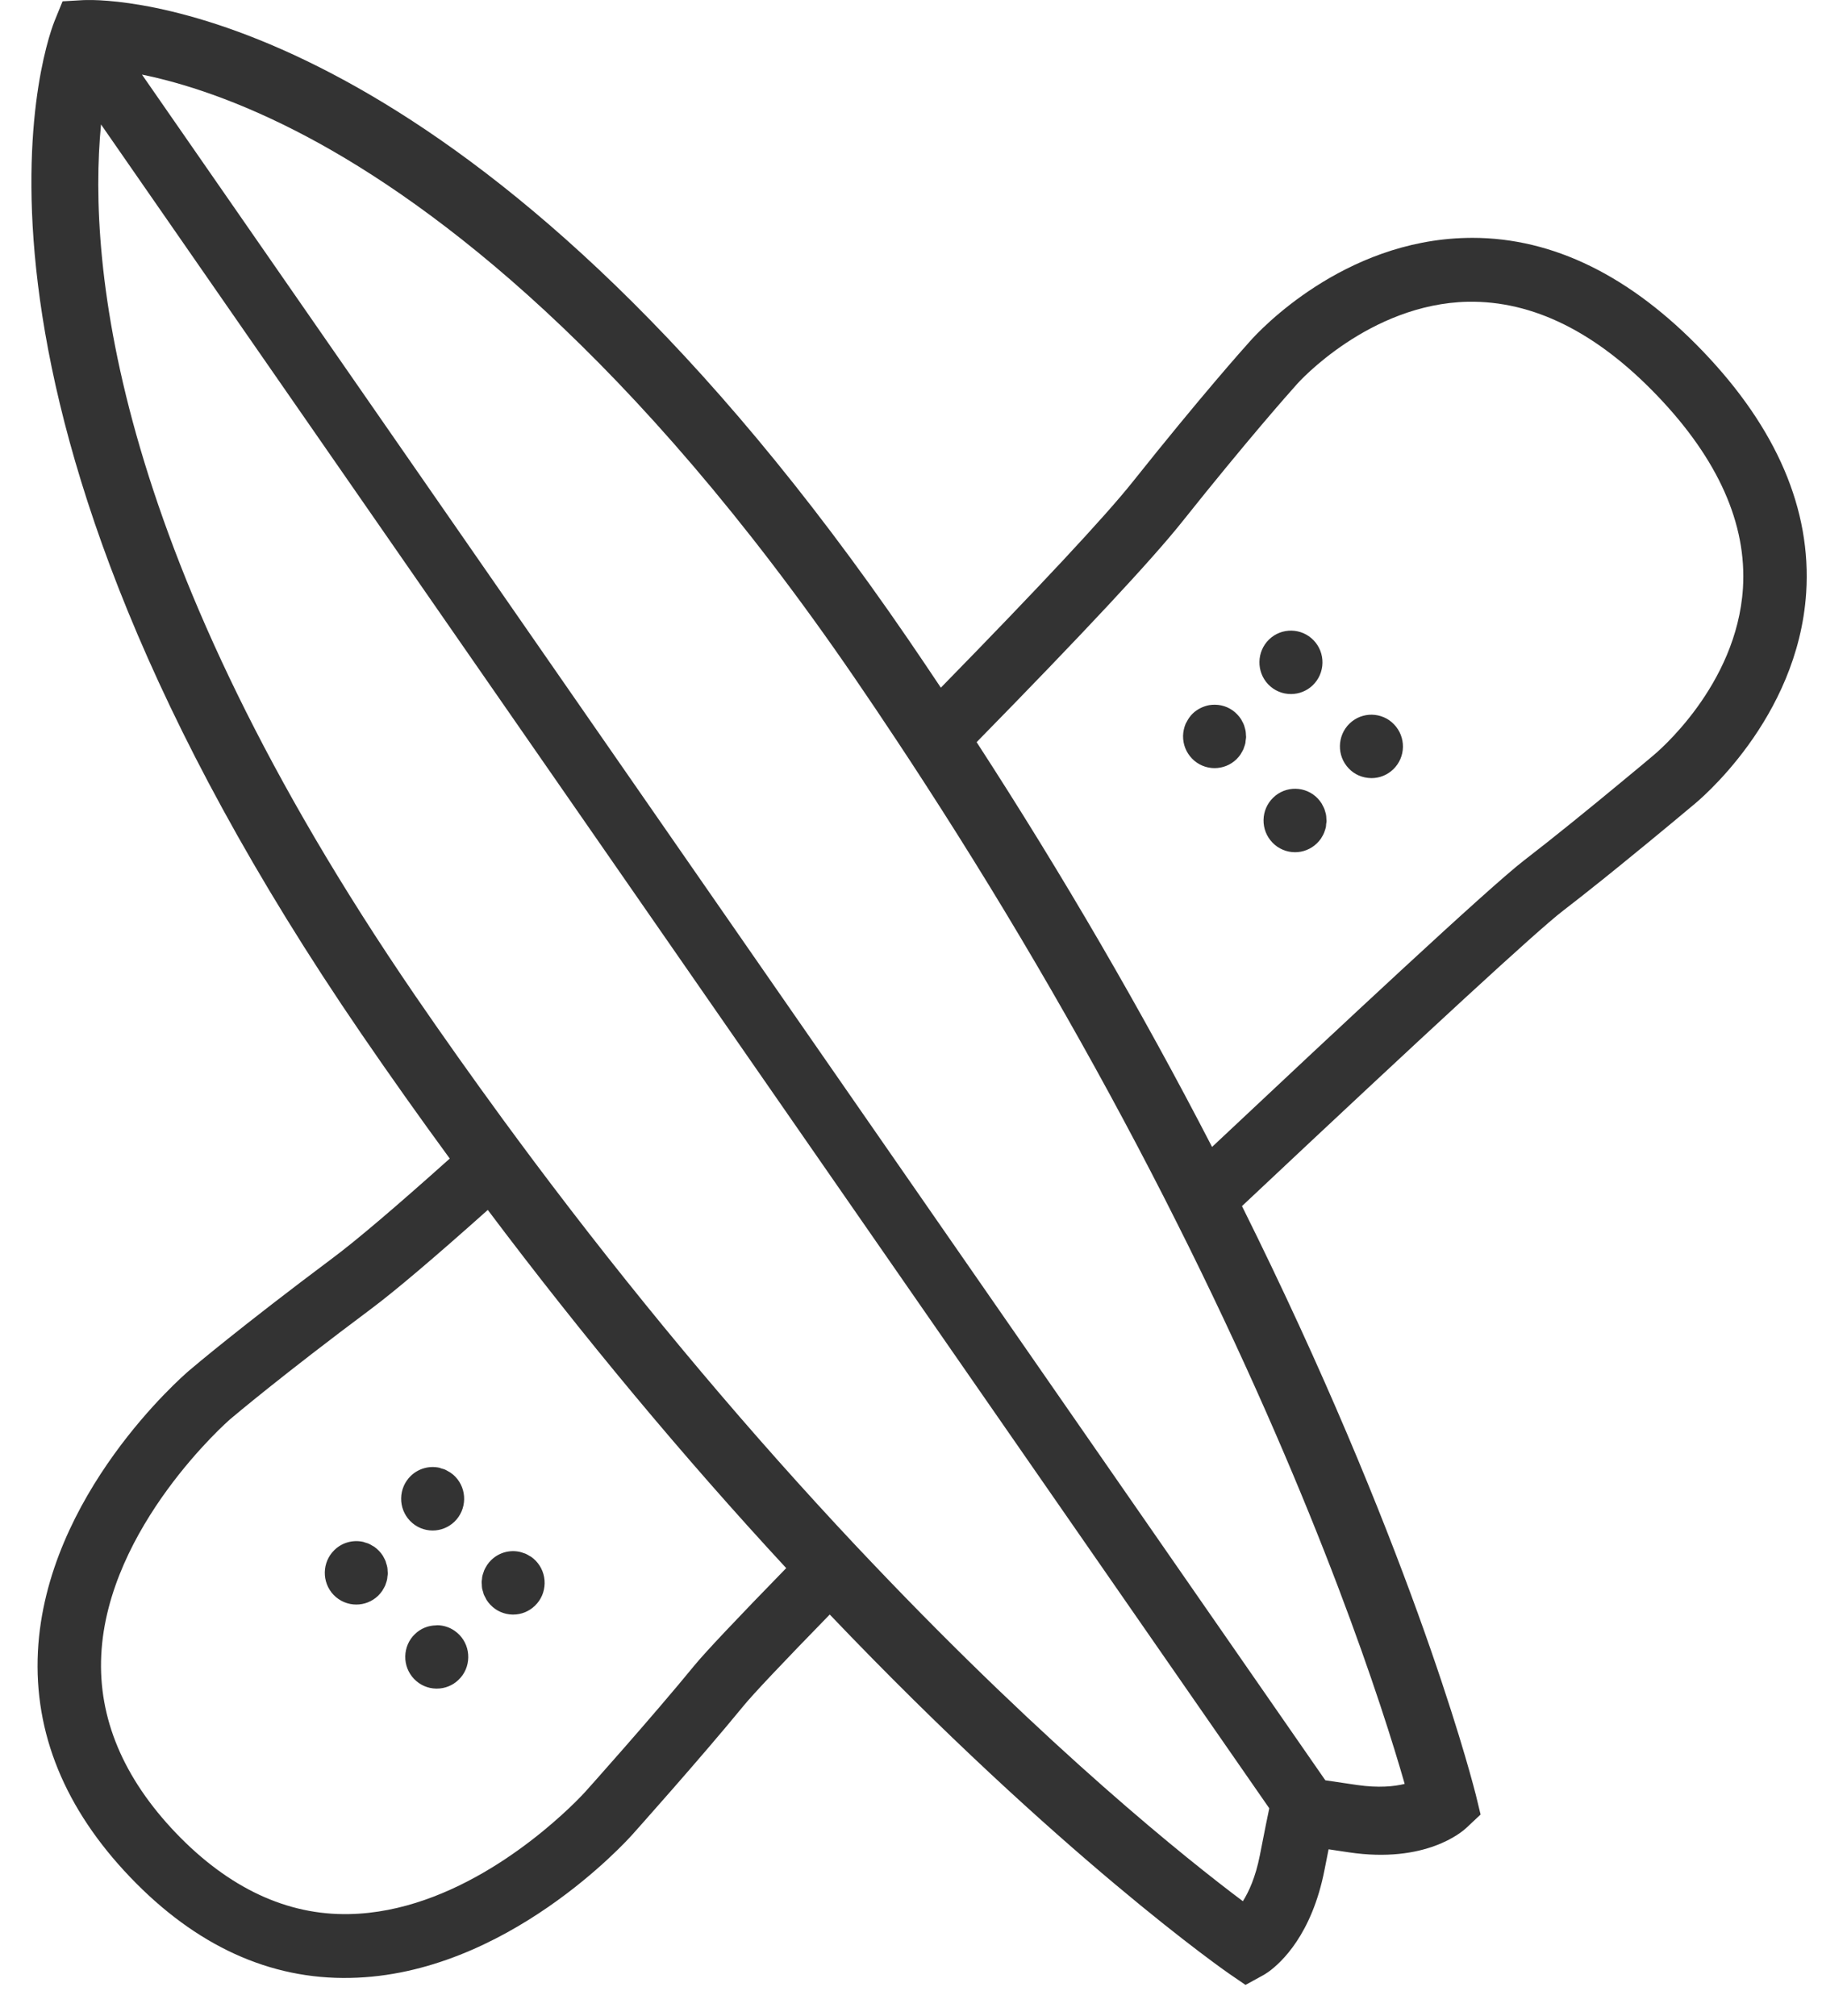 <svg width="47" height="52" fill="none" xmlns="http://www.w3.org/2000/svg">
  <path
    d="M2.394 0.001C4.032 0.035 12.807 0.986 23.418 16.476C23.708 16.899 23.991 17.32 24.27 17.738C26.803 15.149 28.511 13.318 29.213 12.436C30.999 10.195 32.057 9.011 32.251 8.795C32.487 8.529 34.642 6.206 37.834 6.137L37.979 6.135C40.068 6.135 42.069 7.121 43.931 9.065C45.836 11.054 46.73 13.149 46.592 15.287C46.379 18.559 43.793 20.675 43.683 20.763C43.681 20.765 42.791 21.513 41.792 22.323L41.359 22.673C40.997 22.963 40.635 23.25 40.309 23.5C39.663 23.996 36.88 26.557 32.038 31.11C36.295 39.667 37.866 45.505 38.051 46.224L38.068 46.287L38.193 46.804L37.824 47.15C37.722 47.246 36.778 48.076 34.793 47.779L34.272 47.701L34.166 48.236C33.841 49.896 33.052 50.622 32.727 50.858C32.65 50.913 32.595 50.944 32.572 50.956L32.129 51.199L31.703 50.907C31.66 50.878 27.371 47.901 21.404 41.645C20.175 42.907 19.424 43.701 19.174 44.008C18.07 45.356 16.332 47.299 16.318 47.315C16.188 47.461 13.056 50.942 9.036 51.018C6.958 51.063 5.046 50.184 3.36 48.422C1.674 46.66 0.873 44.703 0.978 42.601C1.183 38.554 4.72 35.489 4.869 35.361C4.998 35.25 6.199 34.233 8.602 32.435C9.199 31.989 10.209 31.131 11.602 29.884C10.804 28.794 10.061 27.745 9.331 26.68C-1.93 10.241 1.106 1.323 1.398 0.565L1.414 0.525L1.614 0.034L2.133 0.004C2.142 0.003 2.155 0.003 2.174 0.002L2.394 0.001ZM12.583 31.209C11.208 32.437 10.197 33.294 9.577 33.758C7.258 35.491 6.059 36.505 5.929 36.614C5.897 36.642 2.774 39.38 2.612 42.692C2.532 44.317 3.181 45.861 4.538 47.281C5.896 48.698 7.404 49.406 9.007 49.372C11.725 49.321 14.071 47.243 14.838 46.486L15.001 46.321C15.064 46.255 15.098 46.217 15.101 46.214C15.119 46.195 16.835 44.277 17.912 42.96C18.191 42.62 18.988 41.775 20.281 40.448C17.62 37.573 15.031 34.466 12.583 31.209ZM2.606 3.21C2.254 6.869 2.961 14.366 10.713 25.686C11.423 26.722 12.16 27.761 12.967 28.866C13.237 29.234 13.506 29.598 13.774 29.956C16.261 33.276 18.887 36.432 21.58 39.337C21.892 39.675 22.201 40.002 22.505 40.321C27.103 45.157 30.641 47.975 32.061 49.04C32.211 48.803 32.387 48.426 32.499 47.856C32.631 47.175 32.704 46.823 32.742 46.643L2.606 3.21ZM3.662 1.924L34.188 45.921C34.384 45.949 34.646 45.988 35.005 46.042C35.563 46.123 35.969 46.08 36.235 46.014C35.672 44.05 34.069 39.042 30.662 32.149C30.458 31.737 30.245 31.316 30.03 30.891C28.2 27.305 26.129 23.718 23.873 20.233C23.626 19.85 23.373 19.464 23.117 19.078C22.764 18.545 22.405 18.011 22.035 17.471C16.311 9.115 11.214 5.283 7.946 3.541C6.122 2.569 4.654 2.126 3.662 1.924ZM11.282 41.921C11.442 41.924 11.594 41.973 11.723 42.062C11.771 42.096 11.814 42.131 11.852 42.171C12.002 42.328 12.083 42.535 12.079 42.753C12.075 42.973 11.988 43.176 11.83 43.328C11.678 43.475 11.479 43.556 11.267 43.556H11.252C11.035 43.553 10.831 43.463 10.681 43.306C10.531 43.149 10.45 42.942 10.454 42.723C10.459 42.505 10.546 42.3 10.703 42.15C10.855 42.002 11.05 41.928 11.246 41.925L11.282 41.921ZM13.408 40.029C13.441 40.036 13.472 40.048 13.502 40.058C13.521 40.065 13.54 40.07 13.558 40.077C13.593 40.092 13.625 40.112 13.657 40.132C13.67 40.139 13.685 40.145 13.698 40.154C13.742 40.185 13.784 40.221 13.822 40.26C13.972 40.418 14.053 40.624 14.049 40.843C14.045 41.062 13.957 41.266 13.8 41.417C13.648 41.565 13.449 41.646 13.237 41.646H13.221C13.005 41.642 12.801 41.553 12.651 41.395C12.613 41.356 12.579 41.312 12.551 41.267C12.541 41.253 12.536 41.236 12.527 41.22L12.501 41.172L12.478 41.123C12.472 41.108 12.47 41.09 12.465 41.073C12.454 41.039 12.443 41.006 12.436 40.971C12.43 40.938 12.43 40.903 12.429 40.869C12.428 40.85 12.424 40.831 12.424 40.813C12.424 40.788 12.43 40.762 12.433 40.736C12.436 40.709 12.436 40.682 12.442 40.656C12.451 40.615 12.466 40.573 12.481 40.533C12.485 40.524 12.486 40.514 12.49 40.505C12.507 40.465 12.529 40.428 12.552 40.39C12.558 40.382 12.561 40.373 12.567 40.365C12.598 40.319 12.633 40.278 12.673 40.239C12.874 40.043 13.152 39.973 13.408 40.029ZM9.364 39.77C9.383 39.774 9.402 39.783 9.42 39.789C9.452 39.798 9.483 39.806 9.513 39.819C9.543 39.832 9.571 39.85 9.6 39.867C9.618 39.877 9.635 39.885 9.652 39.896C9.697 39.927 9.738 39.963 9.776 40.003C9.815 40.042 9.848 40.085 9.877 40.131L9.897 40.169C9.916 40.203 9.935 40.238 9.949 40.275L9.961 40.32C9.973 40.355 9.984 40.39 9.991 40.428C9.997 40.462 9.998 40.495 9.999 40.529C10 40.548 10.004 40.566 10.004 40.585C10.003 40.612 9.998 40.638 9.994 40.665C9.991 40.69 9.991 40.716 9.985 40.742C9.976 40.783 9.963 40.823 9.948 40.863C9.944 40.873 9.942 40.883 9.938 40.893C9.92 40.932 9.899 40.97 9.876 41.007C9.87 41.016 9.866 41.025 9.861 41.033C9.829 41.078 9.795 41.12 9.755 41.16C9.597 41.312 9.394 41.388 9.191 41.388C8.977 41.388 8.765 41.304 8.605 41.138C8.295 40.813 8.304 40.293 8.627 39.981C8.829 39.784 9.108 39.715 9.364 39.77ZM11.334 37.859C11.353 37.864 11.371 37.872 11.39 37.879C11.422 37.887 11.453 37.895 11.483 37.908C11.513 37.922 11.542 37.94 11.57 37.956C11.588 37.967 11.605 37.974 11.621 37.986C11.666 38.016 11.709 38.051 11.747 38.092C12.057 38.416 12.047 38.936 11.725 39.249C11.567 39.402 11.363 39.478 11.161 39.478C10.947 39.478 10.735 39.394 10.575 39.227C10.426 39.07 10.344 38.864 10.348 38.645C10.352 38.425 10.44 38.222 10.596 38.07C10.799 37.873 11.078 37.804 11.334 37.859ZM37.869 7.783C35.313 7.838 33.49 9.871 33.472 9.891L33.446 9.92C33.236 10.155 32.188 11.334 30.489 13.466C29.717 14.435 27.936 16.345 25.193 19.143C27.412 22.563 29.454 26.075 31.266 29.584C34.572 26.477 38.424 22.877 39.316 22.192C40.079 21.605 41.053 20.811 41.758 20.227C42.182 19.878 42.51 19.604 42.636 19.497C42.737 19.414 44.802 17.693 44.961 15.168C45.064 13.515 44.321 11.846 42.752 10.208C41.178 8.563 39.541 7.756 37.869 7.783ZM32.843 20.575C33.165 20.261 33.681 20.27 33.993 20.596C34.03 20.636 34.063 20.679 34.093 20.725C34.102 20.74 34.108 20.756 34.117 20.771C34.133 20.803 34.152 20.834 34.164 20.868L34.18 20.92C34.19 20.954 34.201 20.986 34.207 21.021C34.213 21.055 34.213 21.089 34.215 21.123C34.216 21.142 34.22 21.16 34.22 21.179C34.219 21.206 34.213 21.233 34.209 21.259C34.207 21.285 34.207 21.31 34.202 21.335C34.193 21.377 34.178 21.418 34.164 21.457C34.16 21.467 34.159 21.477 34.153 21.487C34.138 21.526 34.116 21.562 34.094 21.598C34.087 21.608 34.083 21.618 34.077 21.628C34.046 21.672 34.011 21.714 33.971 21.753C33.813 21.906 33.61 21.982 33.407 21.982C33.194 21.982 32.98 21.898 32.822 21.732C32.671 21.574 32.59 21.367 32.594 21.149C32.598 20.93 32.687 20.726 32.843 20.575ZM35.391 18.435C35.599 18.44 35.807 18.522 35.962 18.686C36.112 18.843 36.193 19.05 36.19 19.268C36.186 19.488 36.097 19.691 35.941 19.843C35.788 19.99 35.589 20.071 35.377 20.071C35.144 20.067 34.941 19.979 34.792 19.821C34.48 19.497 34.49 18.977 34.812 18.664C34.893 18.586 34.986 18.527 35.084 18.489C35.183 18.452 35.287 18.433 35.391 18.435ZM31.346 18.178C31.564 18.181 31.766 18.27 31.916 18.428C31.955 18.467 31.987 18.51 32.017 18.556C32.026 18.571 32.032 18.587 32.041 18.602C32.059 18.634 32.077 18.666 32.088 18.699C32.096 18.717 32.099 18.735 32.105 18.753C32.114 18.786 32.125 18.819 32.131 18.853C32.137 18.888 32.139 18.922 32.14 18.958L32.144 19.01C32.144 19.04 32.137 19.068 32.133 19.096L32.126 19.167C32.116 19.209 32.103 19.249 32.087 19.289L32.078 19.318C32.061 19.358 32.039 19.394 32.017 19.43C32.01 19.44 32.007 19.45 32.001 19.459C31.97 19.503 31.936 19.546 31.895 19.585C31.738 19.737 31.534 19.813 31.331 19.813C31.117 19.813 30.905 19.729 30.746 19.563C30.595 19.405 30.515 19.199 30.518 18.98C30.521 18.873 30.543 18.771 30.583 18.674C30.591 18.655 30.599 18.643 30.606 18.631C30.647 18.548 30.7 18.471 30.766 18.406C30.884 18.292 31.038 18.218 31.191 18.189C31.243 18.181 31.296 18.176 31.346 18.178ZM32.736 16.495C33.059 16.182 33.575 16.192 33.887 16.517C34.037 16.674 34.118 16.881 34.114 17.099C34.11 17.318 34.021 17.523 33.865 17.674C33.708 17.827 33.504 17.902 33.301 17.902C33.087 17.903 32.875 17.819 32.715 17.653C32.404 17.327 32.414 16.808 32.736 16.495Z"
    fill="#333333" />
</svg>
